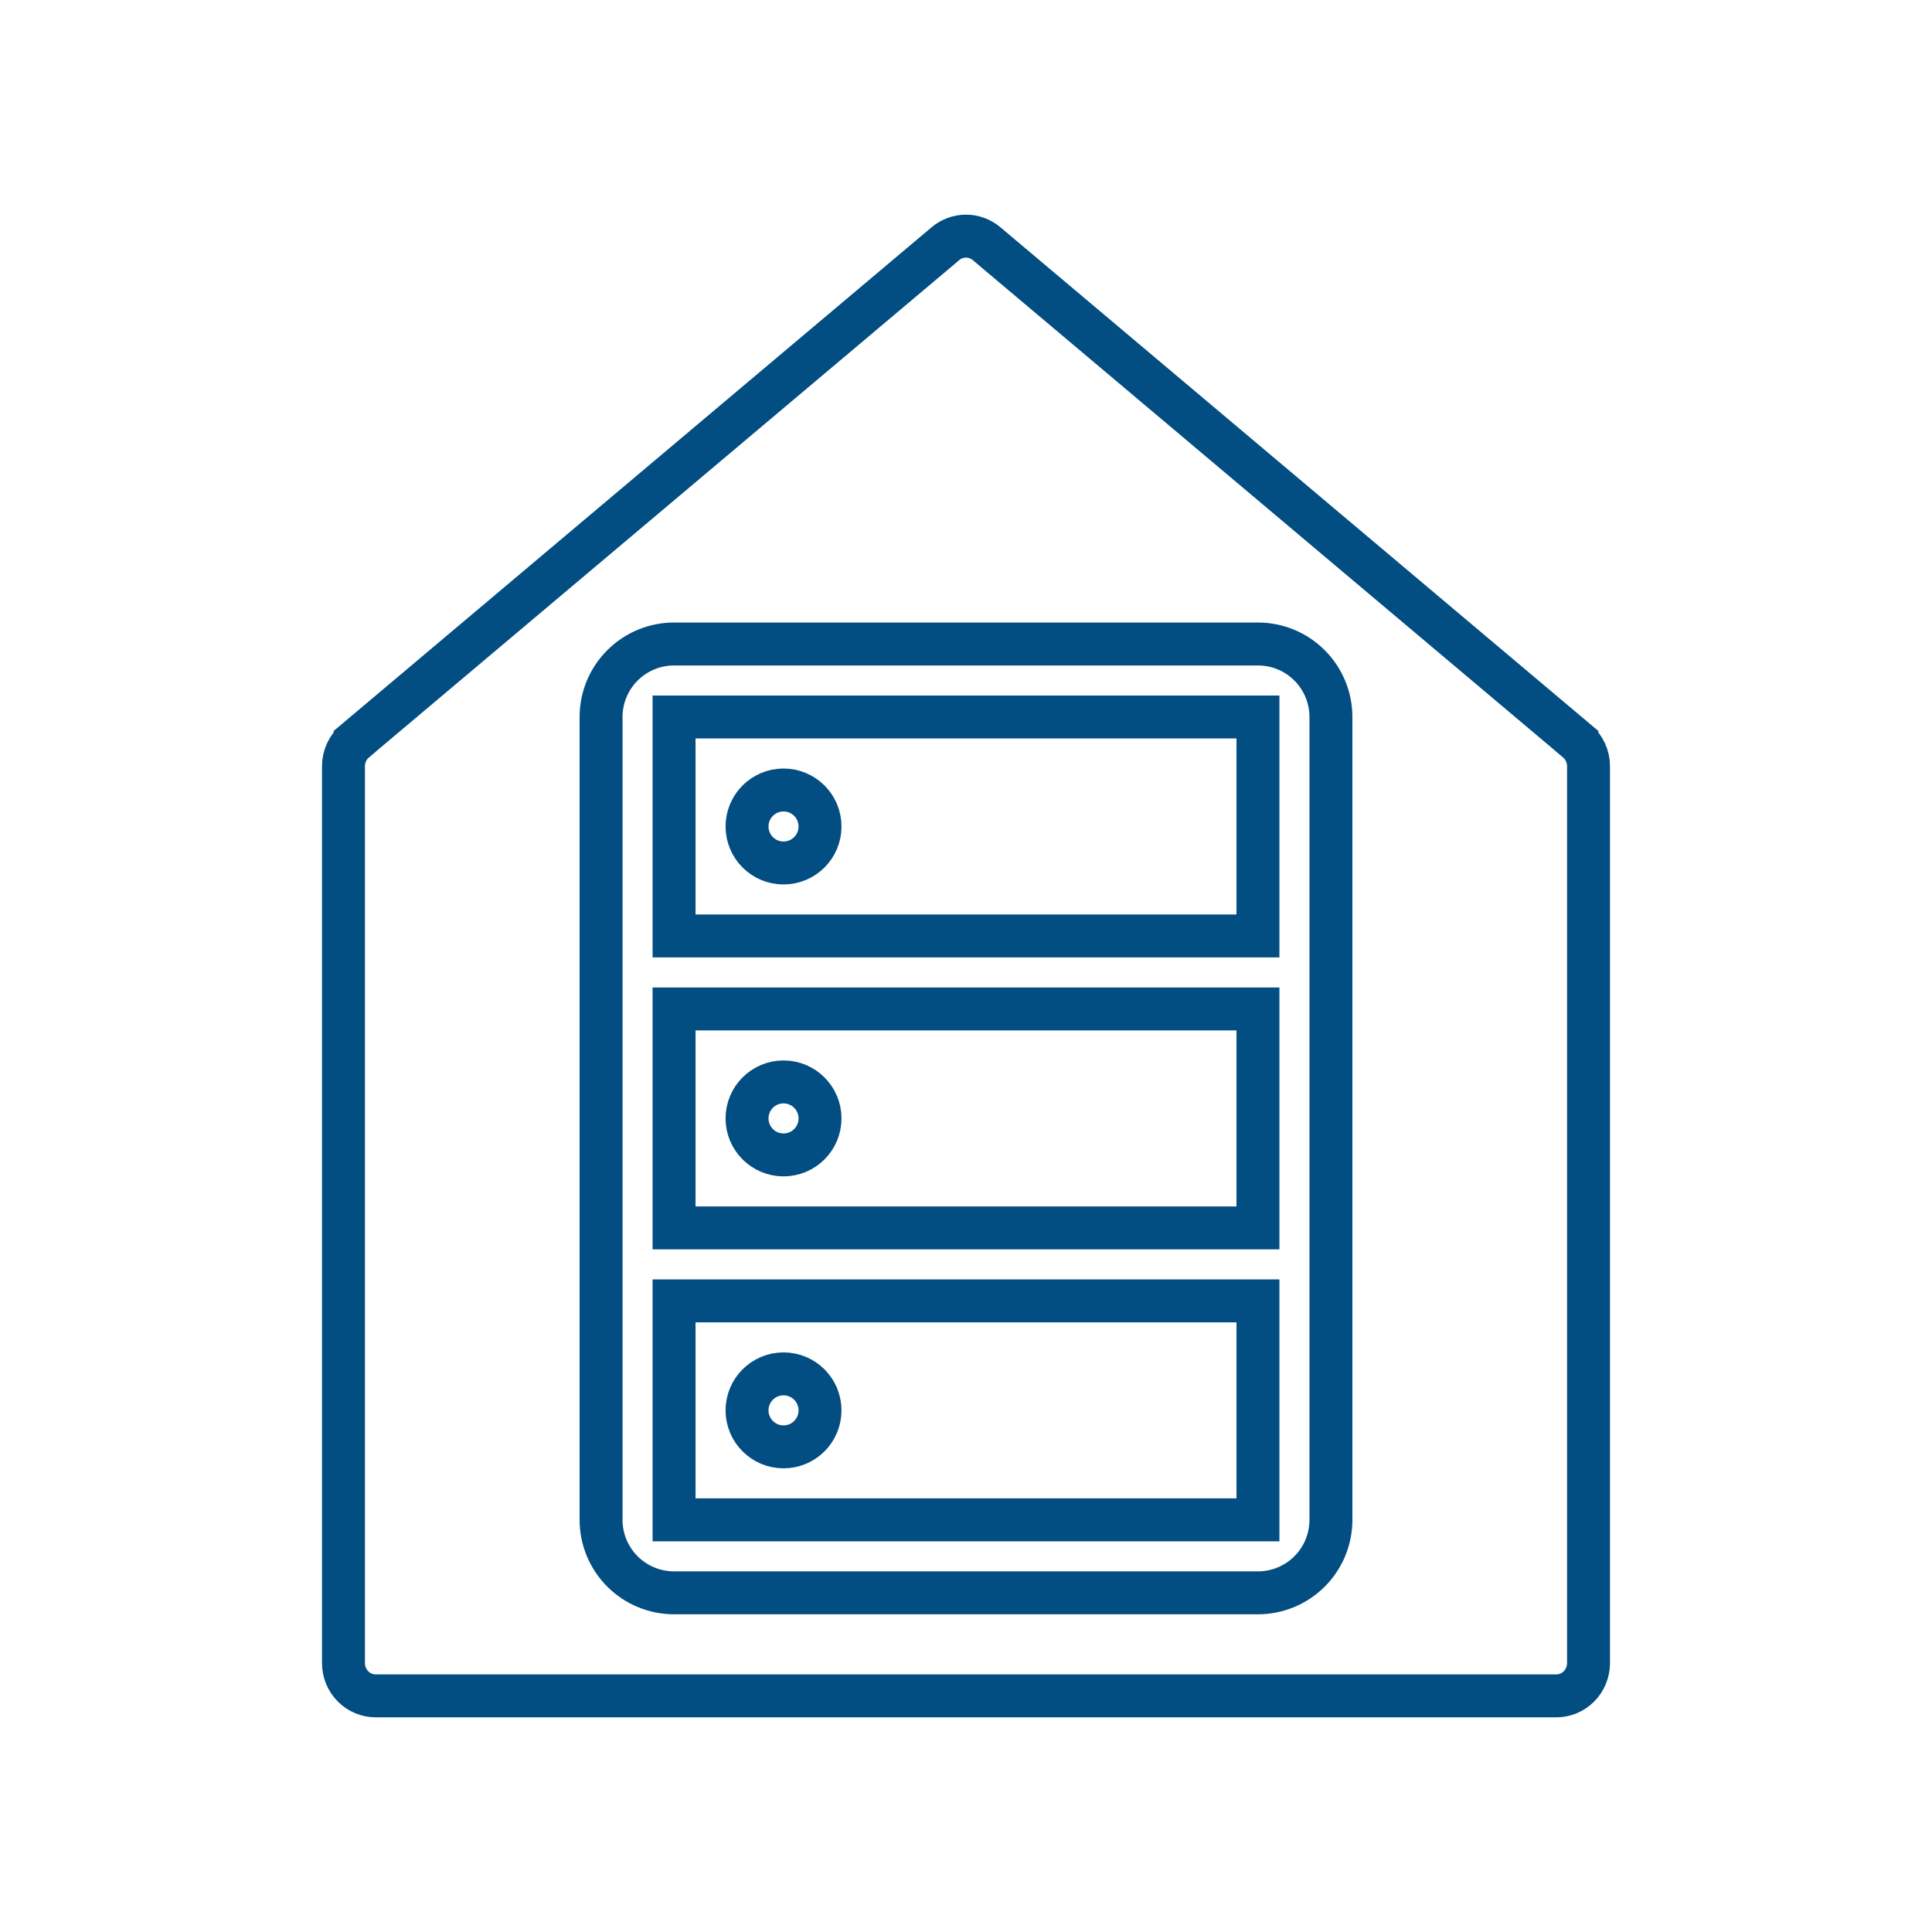 <svg width="90" height="90" viewBox="0 0 90 90" fill="none" xmlns="http://www.w3.org/2000/svg">
<path d="M16.544 34.516L16.544 34.515L44.044 11.35C44.044 11.35 44.044 11.35 44.044 11.35C44.314 11.123 44.652 11 45 11C45.348 11 45.686 11.123 45.956 11.35C45.956 11.35 45.956 11.35 45.956 11.35L73.456 34.515L73.456 34.516C73.625 34.658 73.762 34.837 73.856 35.041C73.951 35.244 74 35.466 74 35.691C74 35.692 74 35.692 74 35.692V77.473C74 77.881 73.839 78.271 73.557 78.556C73.275 78.842 72.894 79 72.5 79H17.5C17.106 79 16.725 78.842 16.443 78.556C16.161 78.271 16 77.881 16 77.473L16 35.692C16 35.692 16 35.692 16 35.691C16 35.466 16.049 35.244 16.144 35.041C16.238 34.837 16.375 34.658 16.544 34.516Z" stroke="#024D81" stroke-width="2"/>
<path d="M58.6 30H31.4C30.498 30 29.634 30.358 28.996 30.996C28.358 31.634 28 32.498 28 33.4V70.8C28 71.702 28.358 72.567 28.996 73.204C29.634 73.842 30.498 74.2 31.4 74.2H58.6C59.502 74.2 60.367 73.842 61.004 73.204C61.642 72.567 62 71.702 62 70.8V33.4C62 32.498 61.642 31.634 61.004 30.996C60.367 30.358 59.502 30 58.6 30ZM58.6 33.4V43.6H31.4V33.4H58.6ZM31.4 57.2V47H58.6V57.2H31.4ZM31.4 70.8V60.6H58.6V70.8H31.4Z" stroke="#024D81" stroke-width="2"/>
<path d="M36.5 40.201C37.439 40.201 38.2 39.44 38.2 38.501C38.2 37.562 37.439 36.801 36.5 36.801C35.561 36.801 34.8 37.562 34.8 38.501C34.8 39.44 35.561 40.201 36.5 40.201Z" stroke="#024D81" stroke-width="2"/>
<path d="M36.5 53.8C37.439 53.8 38.2 53.039 38.2 52.1C38.2 51.161 37.439 50.4 36.5 50.4C35.561 50.4 34.8 51.161 34.8 52.1C34.8 53.039 35.561 53.8 36.5 53.8Z" stroke="#024D81" stroke-width="2"/>
<path d="M36.5 67.4C37.439 67.4 38.2 66.639 38.2 65.7C38.2 64.761 37.439 64 36.5 64C35.561 64 34.8 64.761 34.8 65.7C34.8 66.639 35.561 67.4 36.5 67.4Z" stroke="#024D81" stroke-width="2"/>
</svg>
